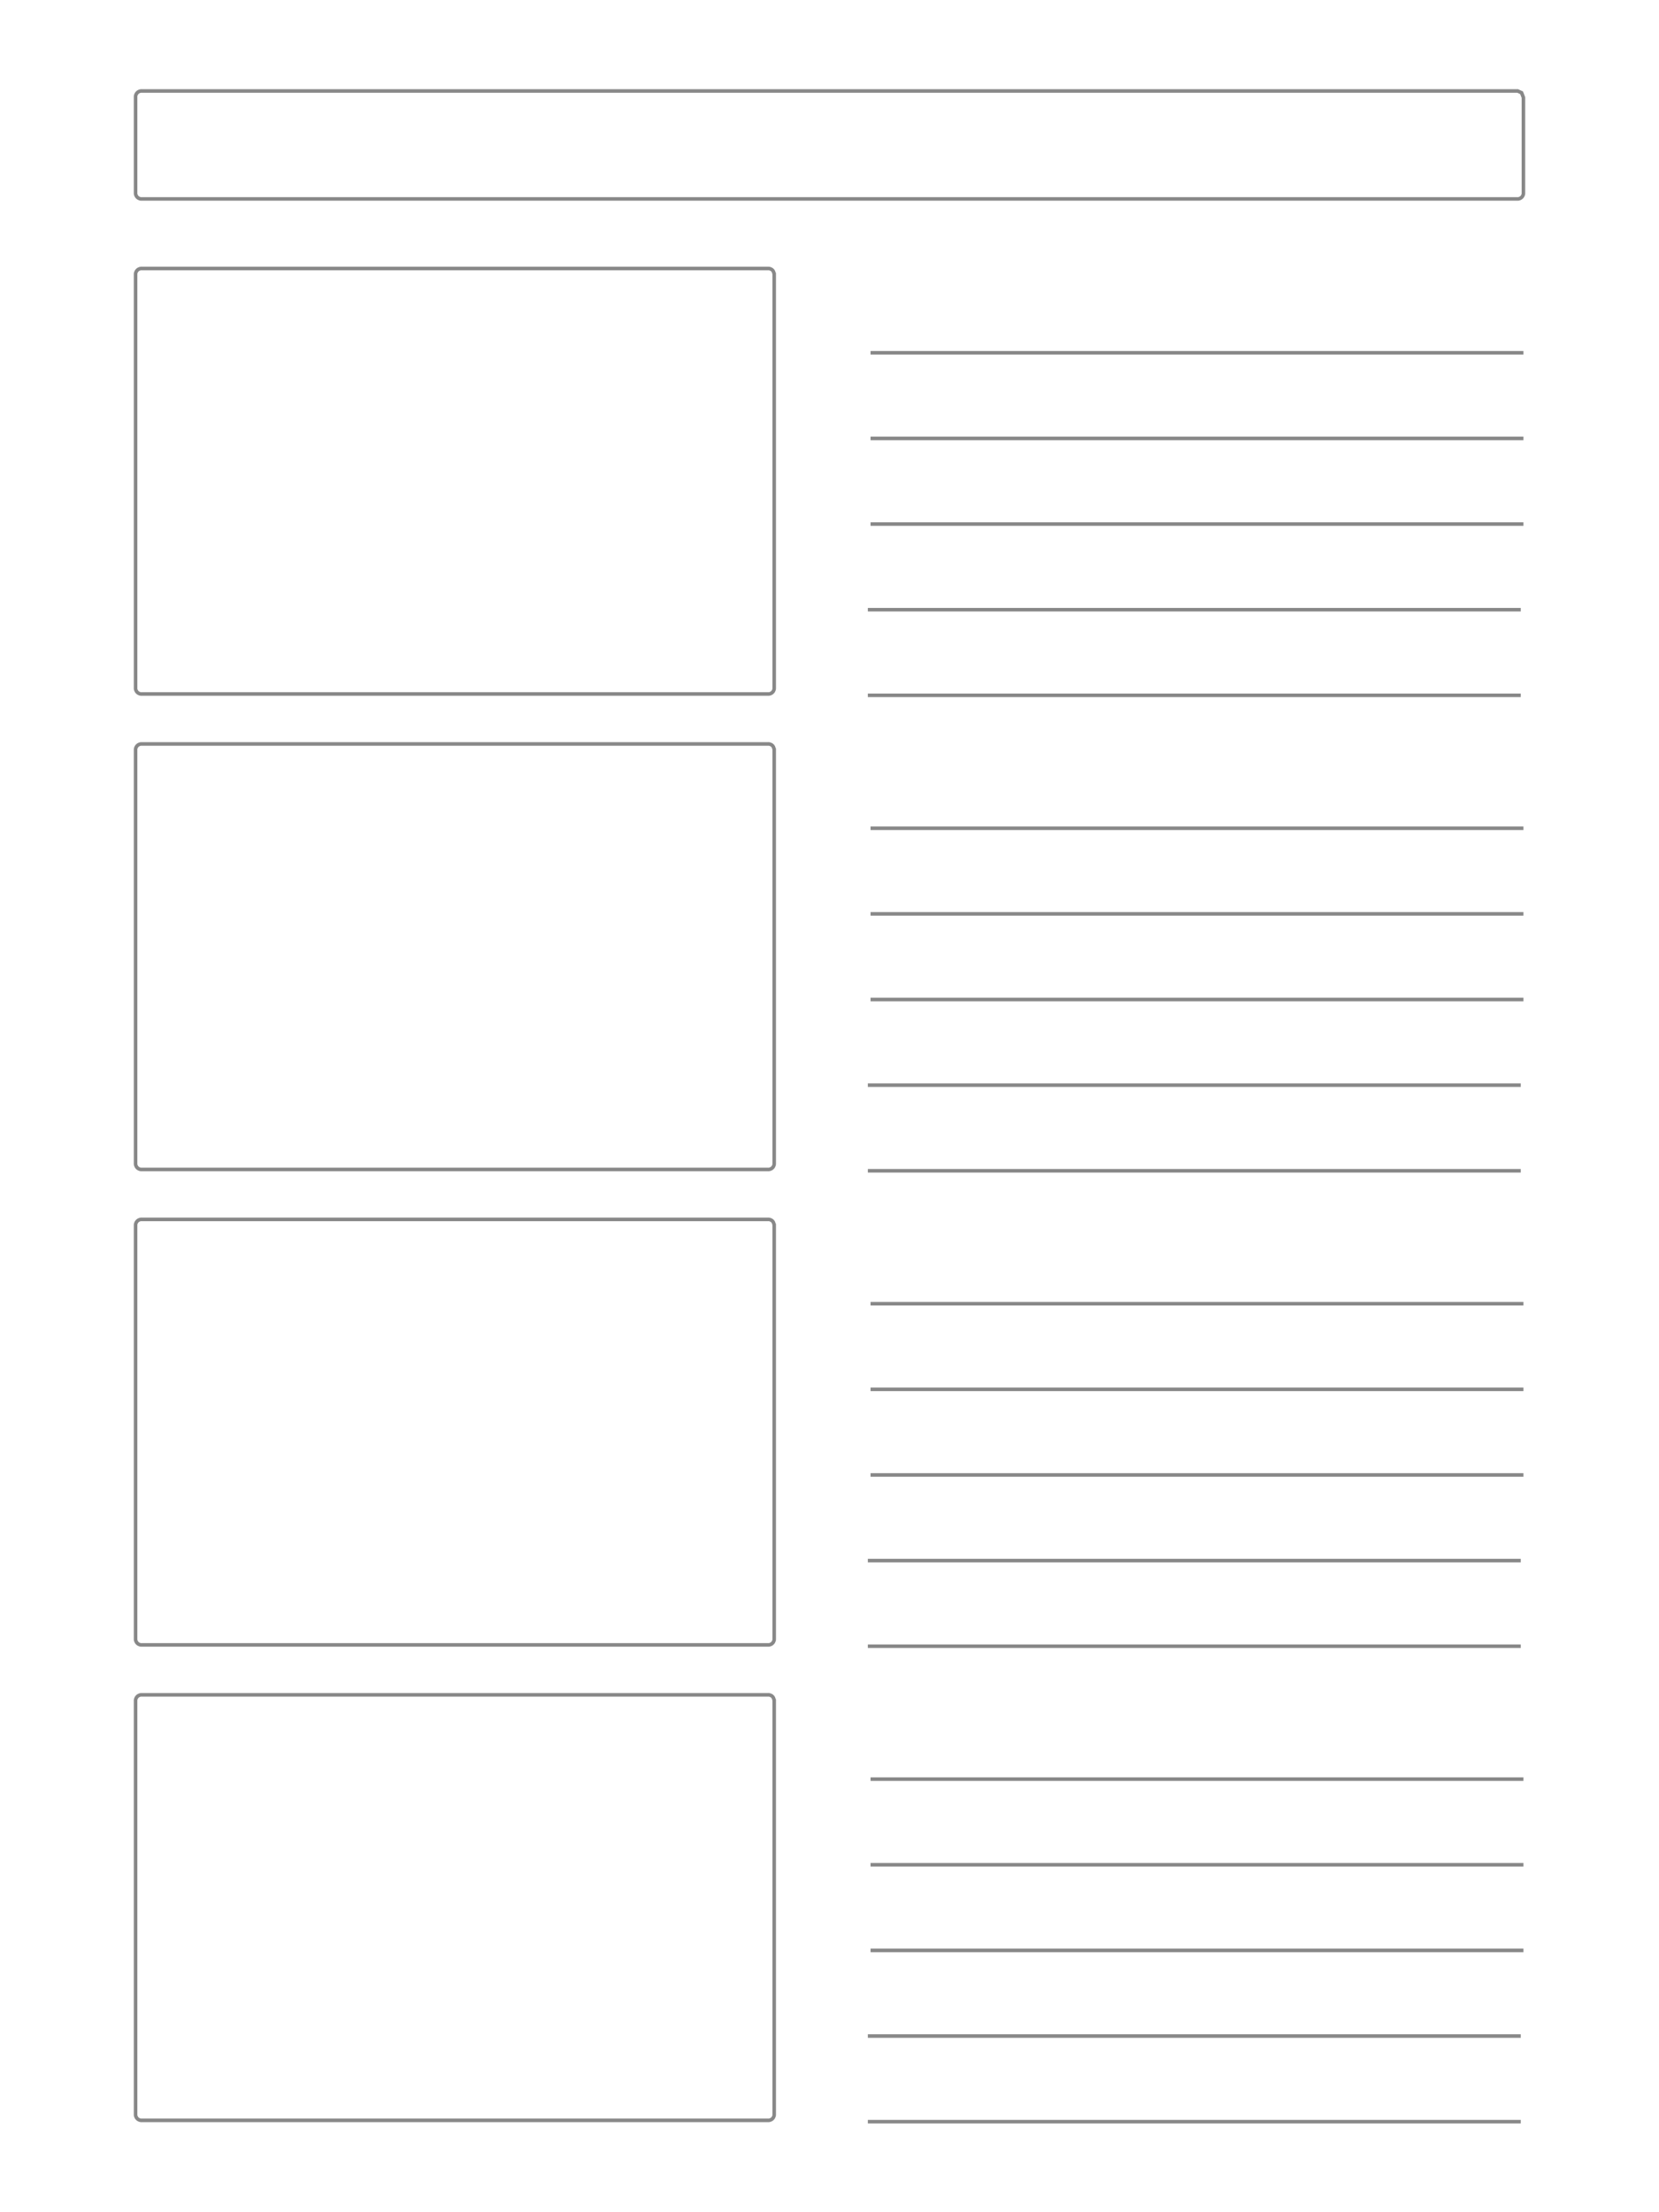 <svg xmlns="http://www.w3.org/2000/svg" version="1.1" preserveAspectRatio="xMidYMid meet" viewBox="0 0 1860 2480" class="class-0"><path d="M 153.914 103.914 C 154.875 102.953 155.931 102.473 156.752 102.231 C 157.162 102.111 157.506 102.052 157.734 102.024 C 157.848 102.01 157.932 102.004 157.978 102.002 C 157.997 102.001 158.009 102 158.016 102 L 1701.57 102 L 1705.93 103.982 L 1708 109.371 L 1708 216.98 L 1708 216.981 L 1708 216.985 C 1708 216.992 1708 217.004 1708 217.022 C 1708 217.044 1707.99 217.074 1707.99 217.112 C 1707.99 217.154 1707.98 217.206 1707.98 217.266 C 1707.95 217.494 1707.89 217.838 1707.77 218.248 C 1707.53 219.069 1707.05 220.125 1706.09 221.086 C 1705.12 222.047 1704.07 222.527 1703.25 222.769 C 1702.84 222.889 1702.49 222.948 1702.27 222.976 C 1702.2 222.984 1702.15 222.989 1702.1 222.993 C 1702.07 222.995 1702.04 222.997 1702.02 222.998 C 1702 222.999 1701.99 223 1701.98 223 L 158.016 223 C 158.009 223 157.997 222.999 157.978 222.998 C 157.932 222.996 157.848 222.99 157.734 222.976 C 157.506 222.948 157.162 222.889 156.752 222.769 C 155.931 222.527 154.875 222.047 153.914 221.086 C 152.953 220.125 152.473 219.069 152.231 218.248 C 152.111 217.838 152.052 217.494 152.024 217.266 C 152.01 217.152 152.004 217.068 152.002 217.022 C 152.001 217.003 152 216.991 152 216.984 L 152 108.016 C 152 108.009 152.001 107.997 152.002 107.978 C 152.004 107.932 152.01 107.848 152.024 107.734 C 152.052 107.506 152.111 107.162 152.231 106.752 C 152.473 105.931 152.953 104.875 153.914 103.914 Z" stroke="#888888" stroke-width="4" fill="none"/><path d="M 868 308.002 L 868 308.008 L 868 771.984 C 868 771.991 867.999 772.003 867.998 772.022 C 867.996 772.068 867.99 772.152 867.976 772.266 C 867.948 772.494 867.889 772.838 867.769 773.248 C 867.527 774.069 867.047 775.125 866.086 776.086 C 865.125 777.047 864.069 777.527 863.248 777.769 C 862.838 777.889 862.494 777.948 862.266 777.976 C 862.152 777.99 862.068 777.996 862.022 777.998 C 862.003 777.999 861.99 778 861.984 778 L 158.016 778 C 158.01 778 157.997 777.999 157.978 777.998 C 157.932 777.996 157.848 777.99 157.734 777.976 C 157.506 777.948 157.162 777.889 156.752 777.769 C 155.931 777.527 154.875 777.047 153.914 776.086 C 152.953 775.125 152.473 774.069 152.231 773.248 C 152.111 772.838 152.052 772.494 152.024 772.266 C 152.01 772.152 152.004 772.068 152.002 772.022 C 152.001 772.003 152 771.991 152 771.984 L 152 307.016 C 152 307.009 152.001 306.997 152.002 306.978 C 152.004 306.932 152.01 306.848 152.024 306.734 C 152.052 306.506 152.111 306.162 152.231 305.752 C 152.473 304.931 152.953 303.875 153.914 302.914 C 154.875 301.953 155.931 301.473 156.752 301.231 C 157.162 301.111 157.506 301.052 157.734 301.024 C 157.848 301.01 157.932 301.004 157.978 301.002 C 157.997 301.001 158.009 301 158.016 301 L 861.984 301 C 861.991 301 862.003 301.001 862.022 301.002 C 862.068 301.004 862.152 301.01 862.266 301.024 C 862.494 301.052 862.838 301.111 863.248 301.231 C 864.069 301.473 865.125 301.953 866.086 302.914 C 866.971 303.799 867.473 305.023 867.742 306.151 C 867.872 306.698 867.938 307.182 867.97 307.524 C 867.986 307.694 867.993 307.825 867.997 307.909 C 867.999 307.95 868 307.98 868 307.995 L 868 308.002 Z M 868 308.002 L 870 308 C 868 308 868 308.001 868 308.002 Z" stroke="#888888" stroke-width="4" fill="none"/><path d="M 973 683.5 L 1705 683.5" stroke="#888888" stroke-width="4" fill="none"/><path d="M 976 491.5 L 1708 491.5" stroke="#888888" stroke-width="4" fill="none"/><path d="M 976 395.5 L 1708 395.5" stroke="#888888" stroke-width="4" fill="none"/><path d="M 973 779.5 L 1705 779.5" stroke="#888888" stroke-width="4" fill="none"/><path d="M 976 587.5 L 1708 587.5" stroke="#888888" stroke-width="4" fill="none"/><path d="M 868 841.002 L 868 841.008 L 868 1304.98 C 868 1304.99 867.999 1305 867.998 1305.02 C 867.996 1305.07 867.99 1305.15 867.976 1305.27 C 867.948 1305.49 867.889 1305.84 867.769 1306.25 C 867.527 1307.07 867.047 1308.12 866.086 1309.09 C 865.125 1310.05 864.069 1310.53 863.248 1310.77 C 862.838 1310.89 862.494 1310.95 862.266 1310.98 C 862.152 1310.99 862.068 1311 862.022 1311 C 862.003 1311 861.99 1311 861.984 1311 L 158.016 1311 C 158.01 1311 157.997 1311 157.978 1311 C 157.932 1311 157.848 1310.99 157.734 1310.98 C 157.506 1310.95 157.162 1310.89 156.752 1310.77 C 155.931 1310.53 154.875 1310.05 153.914 1309.09 C 152.953 1308.12 152.473 1307.07 152.231 1306.25 C 152.111 1305.84 152.052 1305.49 152.024 1305.27 C 152.01 1305.15 152.004 1305.07 152.002 1305.02 C 152.001 1305 152 1304.99 152 1304.98 L 152 840.016 C 152 840.009 152.001 839.997 152.002 839.978 C 152.004 839.932 152.01 839.848 152.024 839.734 C 152.052 839.506 152.111 839.162 152.231 838.752 C 152.473 837.931 152.953 836.875 153.914 835.914 C 154.875 834.953 155.931 834.473 156.752 834.231 C 157.162 834.111 157.506 834.052 157.734 834.024 C 157.848 834.01 157.932 834.004 157.978 834.002 C 157.997 834.001 158.009 834 158.016 834 L 861.984 834 C 861.991 834 862.003 834.001 862.022 834.002 C 862.068 834.004 862.152 834.01 862.266 834.024 C 862.494 834.052 862.838 834.111 863.248 834.231 C 864.069 834.473 865.125 834.953 866.086 835.914 C 866.971 836.799 867.473 838.023 867.742 839.151 C 867.872 839.698 867.938 840.182 867.97 840.524 C 867.986 840.694 867.993 840.825 867.997 840.909 C 867.999 840.95 868 840.98 868 840.995 L 868 841.002 Z M 868 841.002 L 870 841 C 868 841 868 841.001 868 841.002 Z" stroke="#888888" stroke-width="4" fill="none"/><path d="M 973 1216.5 L 1705 1216.5" stroke="#888888" stroke-width="4" fill="none"/><path d="M 976 1024.5 L 1708 1024.5" stroke="#888888" stroke-width="4" fill="none"/><path d="M 976 928.5 L 1708 928.5" stroke="#888888" stroke-width="4" fill="none"/><path d="M 973 1312.5 L 1705 1312.5" stroke="#888888" stroke-width="4" fill="none"/><path d="M 976 1120.5 L 1708 1120.5" stroke="#888888" stroke-width="4" fill="none"/><path d="M 868 1374 L 868 1374.01 L 868 1837.98 C 868 1837.99 867.999 1838 867.998 1838.02 C 867.996 1838.07 867.99 1838.15 867.976 1838.27 C 867.948 1838.49 867.889 1838.84 867.769 1839.25 C 867.527 1840.07 867.047 1841.12 866.086 1842.09 C 865.125 1843.05 864.069 1843.53 863.248 1843.77 C 862.838 1843.89 862.494 1843.95 862.266 1843.98 C 862.152 1843.99 862.068 1844 862.022 1844 C 862.003 1844 861.99 1844 861.984 1844 L 158.016 1844 C 158.01 1844 157.997 1844 157.978 1844 C 157.932 1844 157.848 1843.99 157.734 1843.98 C 157.506 1843.95 157.162 1843.89 156.752 1843.77 C 155.931 1843.53 154.875 1843.05 153.914 1842.09 C 152.953 1841.12 152.473 1840.07 152.231 1839.25 C 152.111 1838.84 152.052 1838.49 152.024 1838.27 C 152.01 1838.15 152.004 1838.07 152.002 1838.02 C 152.001 1838 152 1837.99 152 1837.98 L 152 1373.02 C 152 1373.01 152.001 1373 152.002 1372.98 C 152.004 1372.93 152.01 1372.85 152.024 1372.73 C 152.052 1372.51 152.111 1372.16 152.231 1371.75 C 152.473 1370.93 152.953 1369.88 153.914 1368.91 C 154.875 1367.95 155.931 1367.47 156.752 1367.23 C 157.162 1367.11 157.506 1367.05 157.734 1367.02 C 157.848 1367.01 157.932 1367 157.978 1367 C 157.997 1367 158.009 1367 158.016 1367 L 861.984 1367 C 861.991 1367 862.003 1367 862.022 1367 C 862.068 1367 862.152 1367.01 862.266 1367.02 C 862.494 1367.05 862.838 1367.11 863.248 1367.23 C 864.069 1367.47 865.125 1367.95 866.086 1368.91 C 866.971 1369.8 867.473 1371.02 867.742 1372.15 C 867.872 1372.7 867.938 1373.18 867.97 1373.52 C 867.986 1373.69 867.993 1373.83 867.997 1373.91 C 867.999 1373.95 868 1373.98 868 1374 L 868 1374 Z M 868 1374 L 870 1374 C 868 1374 868 1374 868 1374 Z" stroke="#888888" stroke-width="4" fill="none"/><path d="M 973 1749.5 L 1705 1749.5" stroke="#888888" stroke-width="4" fill="none"/><path d="M 976 1557.5 L 1708 1557.5" stroke="#888888" stroke-width="4" fill="none"/><path d="M 976 1461.5 L 1708 1461.5" stroke="#888888" stroke-width="4" fill="none"/><path d="M 973 1845.5 L 1705 1845.5" stroke="#888888" stroke-width="4" fill="none"/><path d="M 976 1653.5 L 1708 1653.5" stroke="#888888" stroke-width="4" fill="none"/><path d="M 868 1907 L 868 1907.01 L 868 2370.98 C 868 2370.99 867.999 2371 867.998 2371.02 C 867.996 2371.07 867.99 2371.15 867.976 2371.27 C 867.948 2371.49 867.889 2371.84 867.769 2372.25 C 867.527 2373.07 867.047 2374.12 866.086 2375.09 C 865.125 2376.05 864.069 2376.53 863.248 2376.77 C 862.838 2376.89 862.494 2376.95 862.266 2376.98 C 862.152 2376.99 862.068 2377 862.022 2377 C 862.003 2377 861.99 2377 861.984 2377 L 158.016 2377 C 158.01 2377 157.997 2377 157.978 2377 C 157.932 2377 157.848 2376.99 157.734 2376.98 C 157.506 2376.95 157.162 2376.89 156.752 2376.77 C 155.931 2376.53 154.875 2376.05 153.914 2375.09 C 152.953 2374.12 152.473 2373.07 152.231 2372.25 C 152.111 2371.84 152.052 2371.49 152.024 2371.27 C 152.01 2371.15 152.004 2371.07 152.002 2371.02 C 152.001 2371 152 2370.99 152 2370.98 L 152 1906.02 C 152 1906.01 152.001 1906 152.002 1905.98 C 152.004 1905.93 152.01 1905.85 152.024 1905.73 C 152.052 1905.51 152.111 1905.16 152.231 1904.75 C 152.473 1903.93 152.953 1902.88 153.914 1901.91 C 154.875 1900.95 155.931 1900.47 156.752 1900.23 C 157.162 1900.11 157.506 1900.05 157.734 1900.02 C 157.848 1900.01 157.932 1900 157.978 1900 C 157.997 1900 158.009 1900 158.016 1900 L 861.984 1900 C 861.991 1900 862.003 1900 862.022 1900 C 862.068 1900 862.152 1900.01 862.266 1900.02 C 862.494 1900.05 862.838 1900.11 863.248 1900.23 C 864.069 1900.47 865.125 1900.95 866.086 1901.91 C 866.971 1902.8 867.473 1904.02 867.742 1905.15 C 867.872 1905.7 867.938 1906.18 867.97 1906.52 C 867.986 1906.69 867.993 1906.83 867.997 1906.91 C 867.999 1906.95 868 1906.98 868 1907 L 868 1907 Z M 868 1907 L 870 1907 C 868 1907 868 1907 868 1907 Z" stroke="#888888" stroke-width="4" fill="none"/><path d="M 973 2282.5 L 1705 2282.5" stroke="#888888" stroke-width="4" fill="none"/><path d="M 976 2090.5 L 1708 2090.5" stroke="#888888" stroke-width="4" fill="none"/><path d="M 976 1994.5 L 1708 1994.5" stroke="#888888" stroke-width="4" fill="none"/><path d="M 973 2378.5 L 1705 2378.5" stroke="#888888" stroke-width="4" fill="none"/><path d="M 976 2186.5 L 1708 2186.5" stroke="#888888" stroke-width="4" fill="none"/></svg>
